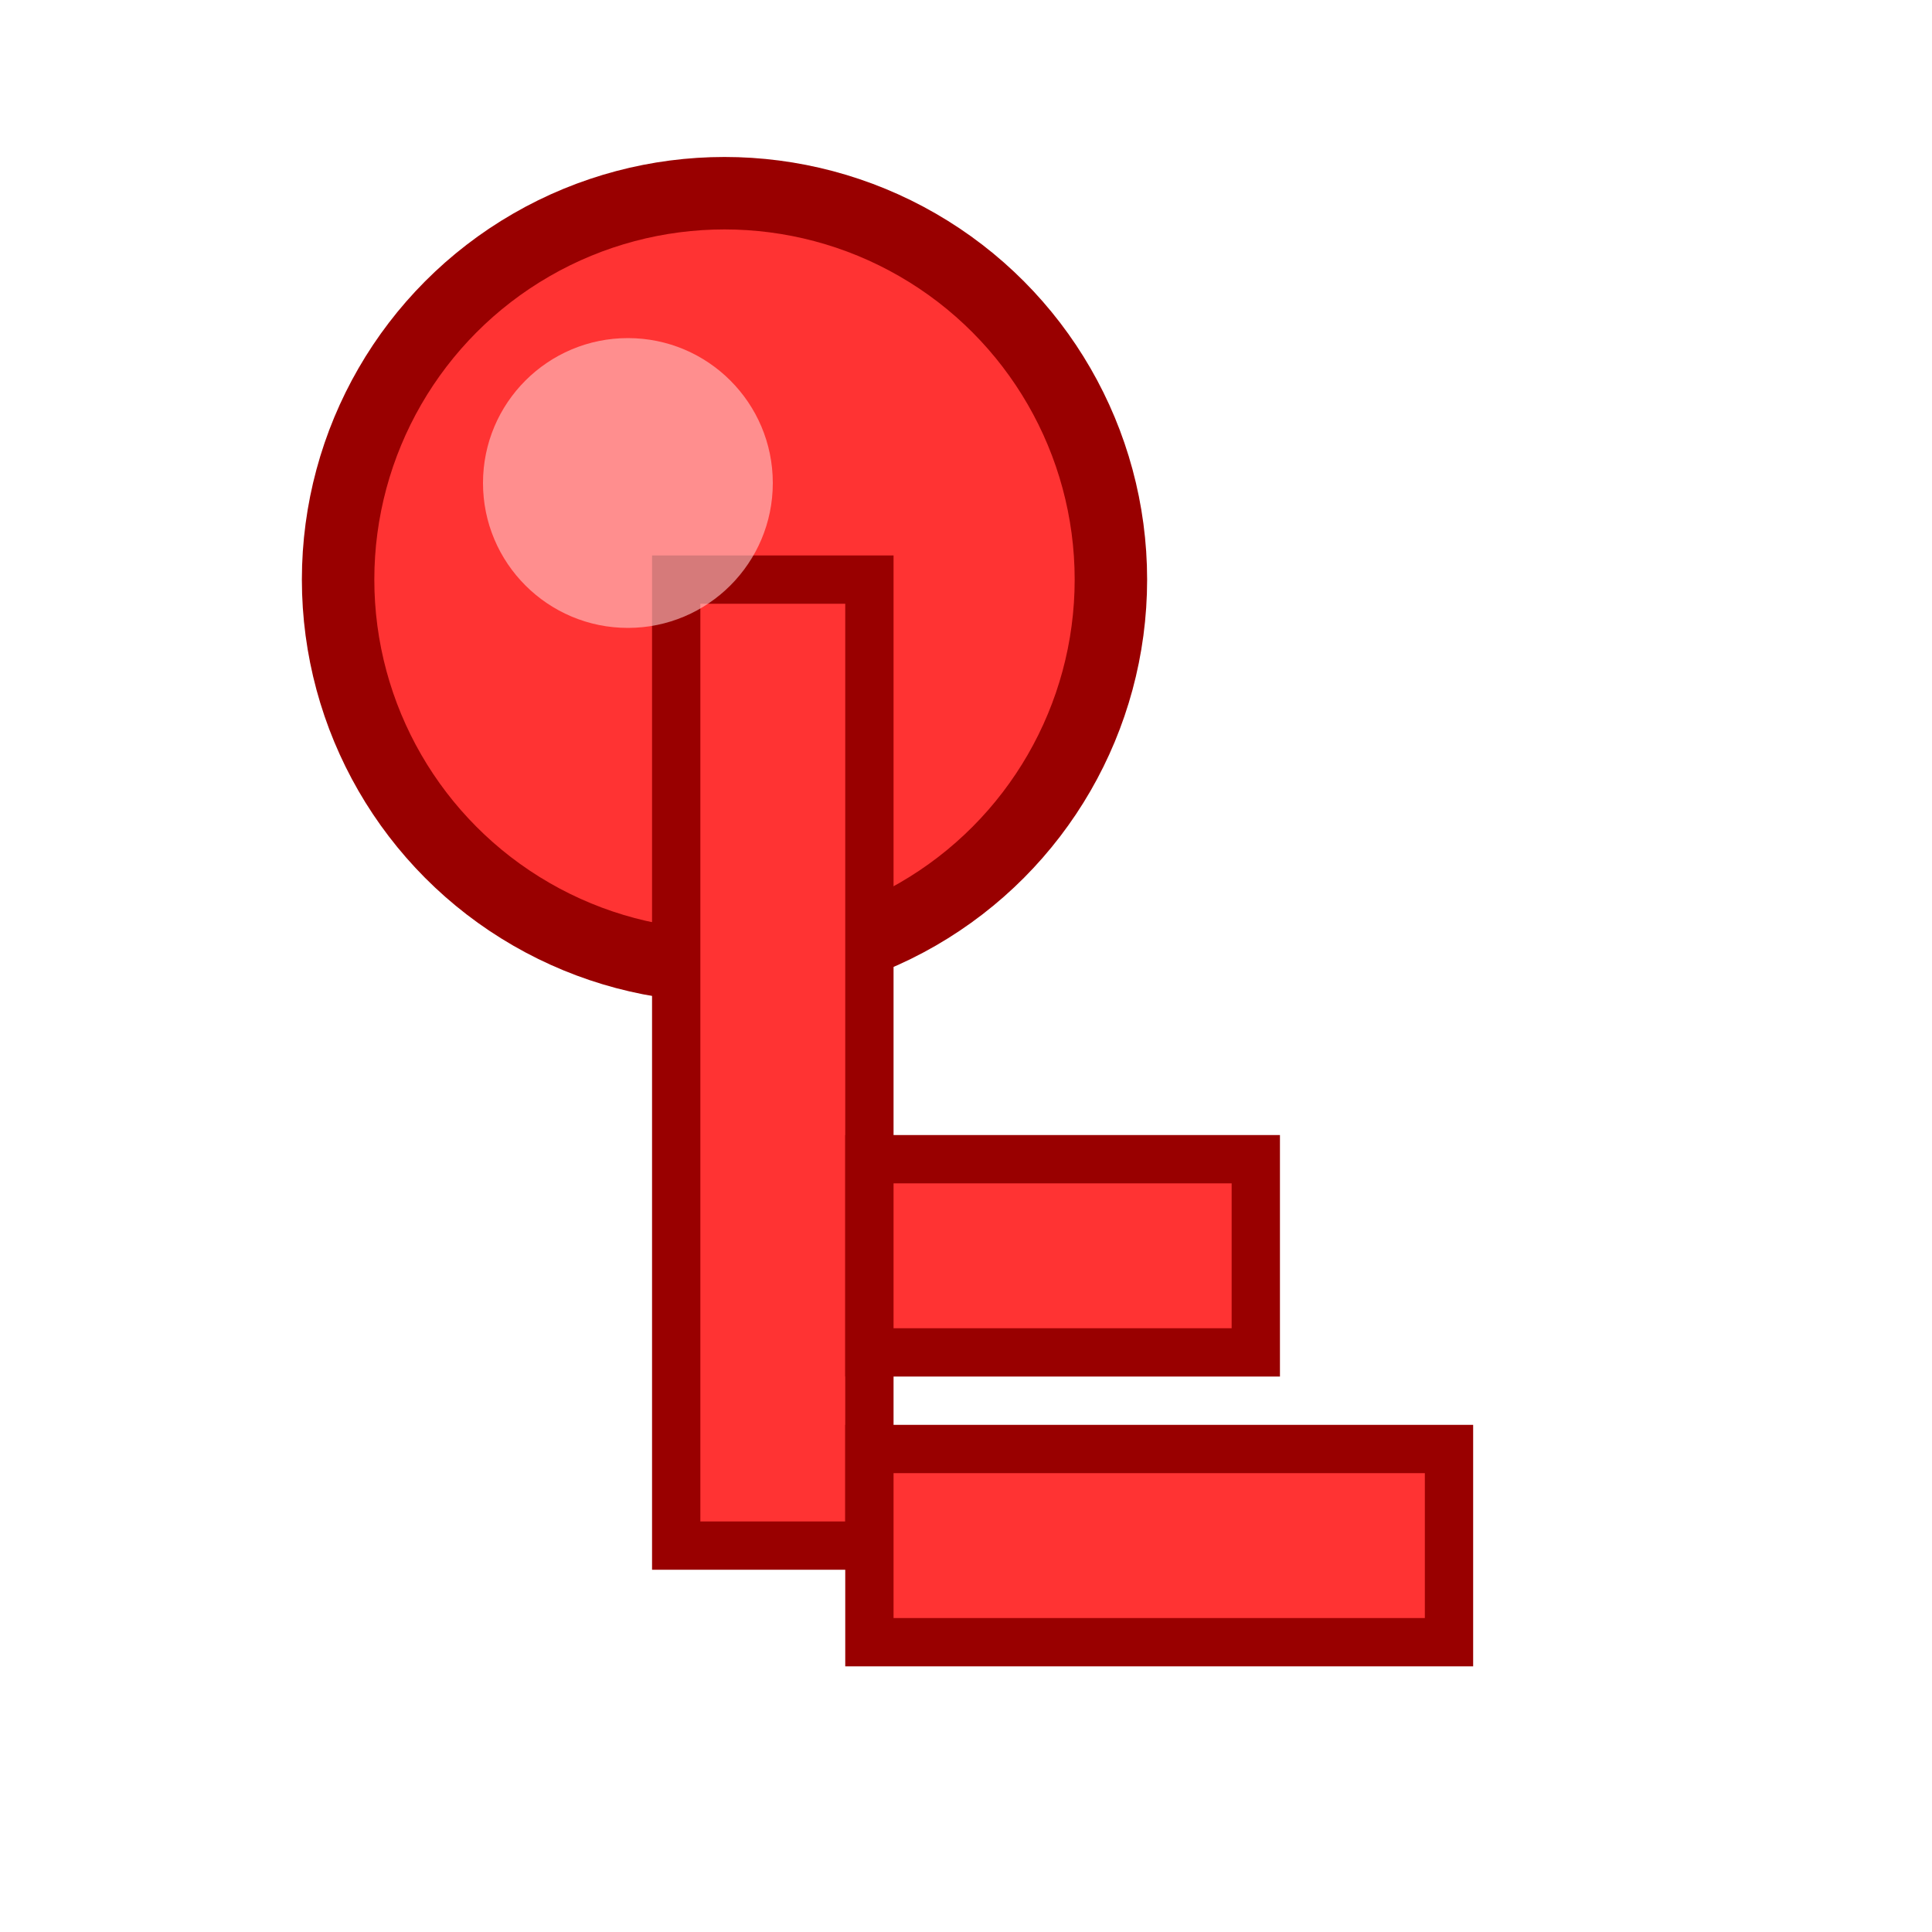 <svg xmlns="http://www.w3.org/2000/svg" viewBox="0 0 40 40">
  <!-- Key head -->
  <circle cx="15" cy="12" r="8" fill="#ff3333" stroke="#990000" stroke-width="1.5" />
  <!-- Key stem -->
  <rect x="14" y="12" width="4" height="20" fill="#ff3333" stroke="#990000" stroke-width="1" />
  <!-- Key teeth -->
  <rect x="18" y="24" width="8" height="4" fill="#ff3333" stroke="#990000" stroke-width="1" />
  <rect x="18" y="30" width="12" height="4" fill="#ff3333" stroke="#990000" stroke-width="1" />
  <!-- Highlight reflection -->
  <circle cx="13" cy="10" r="3" fill="#ffcccc" opacity="0.6" />
</svg>